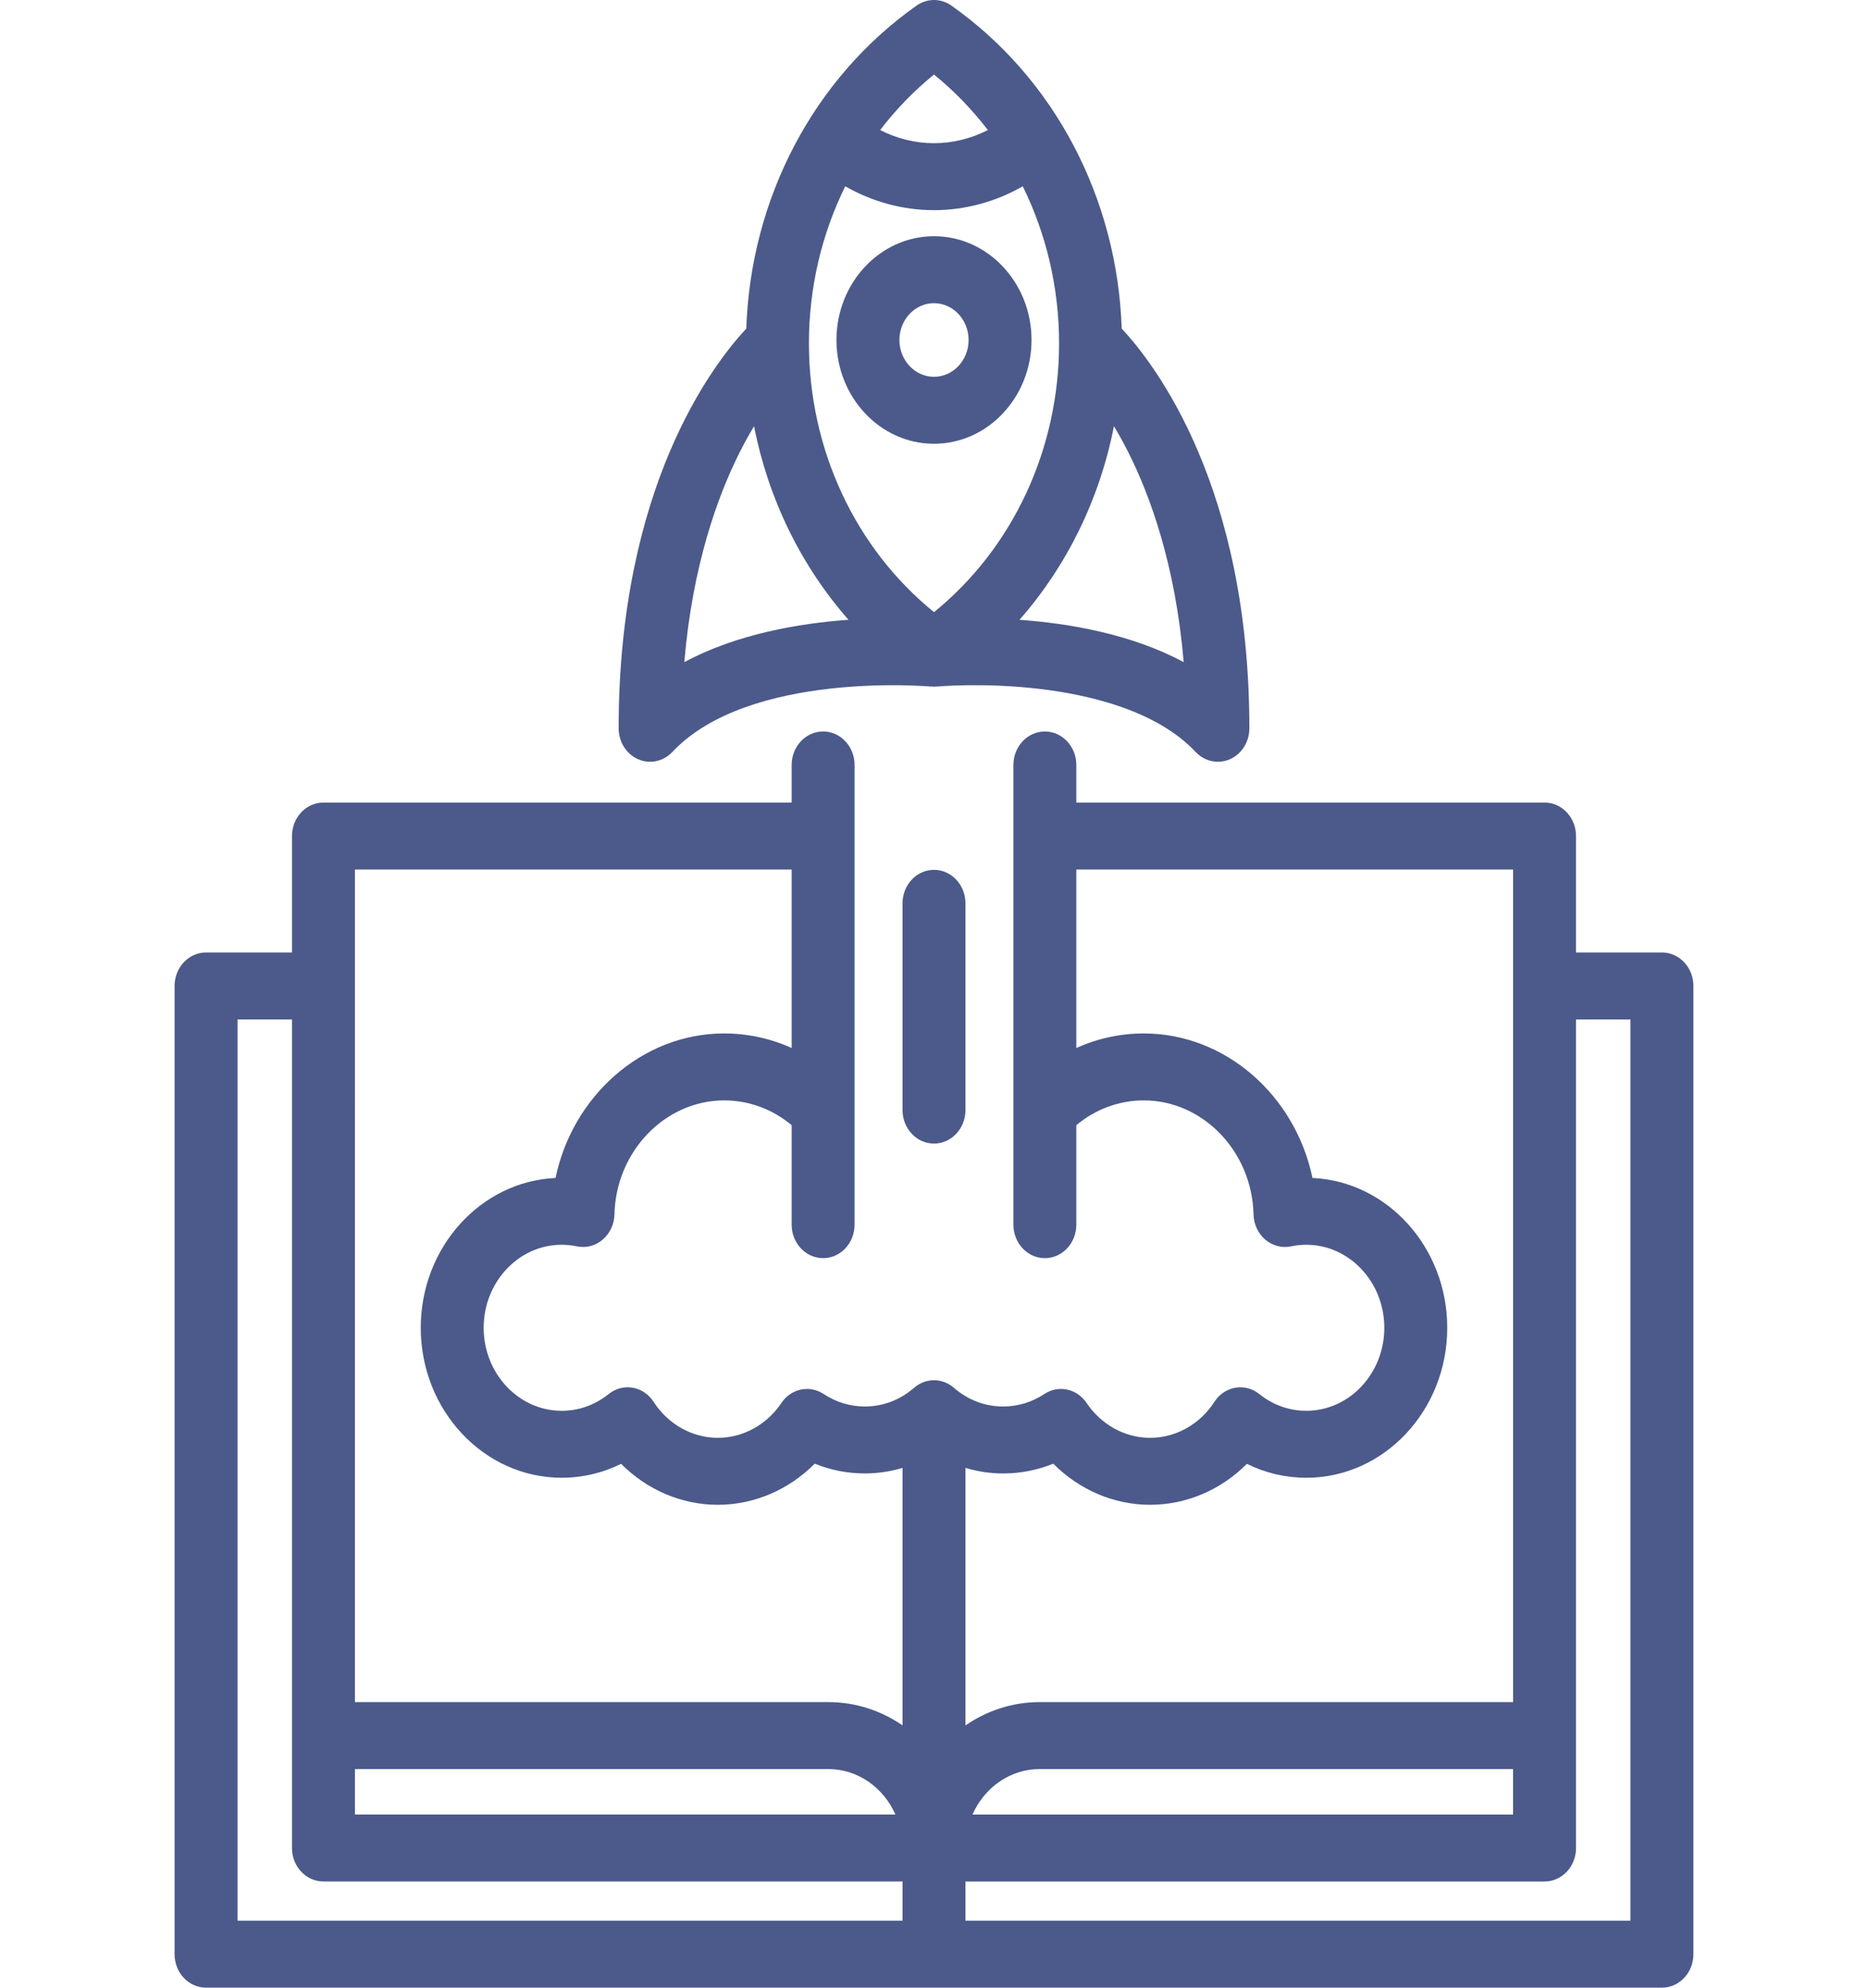 <svg width="94" height="100" viewBox="0 0 94 100" fill="none" xmlns="http://www.w3.org/2000/svg">
<path d="M56.446 16.531C56.224 9.967 53.056 3.934 47.874 0.28C47.344 -0.093 46.656 -0.093 46.125 0.28C40.944 3.934 37.776 9.967 37.554 16.531C35.877 18.328 31.131 24.489 31.131 36.641C31.131 37.322 31.516 37.936 32.108 38.197C32.304 38.283 32.509 38.325 32.713 38.325C33.125 38.325 33.53 38.154 33.833 37.832C37.684 33.735 46.769 34.532 46.859 34.541L46.859 34.537C46.906 34.541 46.953 34.547 47 34.547C47.047 34.547 47.093 34.541 47.141 34.537L47.141 34.541C47.164 34.539 49.48 34.325 52.307 34.658C54.808 34.952 58.202 35.742 60.166 37.832C60.47 38.154 60.874 38.325 61.287 38.325C61.491 38.325 61.696 38.283 61.892 38.197C62.484 37.936 62.869 37.322 62.869 36.641C62.869 24.489 58.123 18.328 56.446 16.531ZM47 3.75C48.014 4.573 48.921 5.512 49.71 6.543C48.87 6.972 47.944 7.204 46.999 7.204C46.056 7.204 45.13 6.972 44.29 6.543C45.079 5.513 45.986 4.573 47 3.75ZM34.435 33.312C34.849 28.424 36.12 24.945 37.218 22.762C37.462 22.277 37.706 21.839 37.945 21.442C38.66 25.094 40.304 28.46 42.698 31.181C40.202 31.362 37.072 31.897 34.435 33.312ZM47 30.797C43.04 27.584 40.706 22.609 40.706 17.274C40.706 14.473 41.35 11.772 42.534 9.373C43.898 10.153 45.435 10.573 46.999 10.573C48.565 10.573 50.102 10.153 51.466 9.373C52.65 11.772 53.294 14.473 53.294 17.274C53.294 22.609 50.96 27.584 47 30.797ZM51.302 31.182C53.696 28.46 55.34 25.095 56.055 21.442C56.293 21.84 56.537 22.277 56.782 22.763C57.88 24.946 59.151 28.425 59.565 33.312C56.928 31.897 53.798 31.362 51.302 31.182Z" fill="#4B5A8A"/>
<path d="M47 11.884C44.294 11.884 42.092 14.226 42.092 17.105C42.092 19.984 44.294 22.326 47 22.326C49.706 22.326 51.908 19.984 51.908 17.105C51.908 14.226 49.706 11.884 47 11.884ZM47 18.957C46.04 18.957 45.259 18.127 45.259 17.105C45.259 16.084 46.04 15.253 47 15.253C47.96 15.253 48.741 16.084 48.741 17.105C48.741 18.127 47.96 18.957 47 18.957Z" fill="#4B5A8A"/>
<path d="M83.631 47.919H79.307V42.062C79.307 41.132 78.598 40.377 77.724 40.377H54.162V38.485C54.162 37.555 53.453 36.801 52.579 36.801C51.705 36.801 50.996 37.555 50.996 38.485V55.849V61.614C50.996 62.544 51.705 63.298 52.579 63.298C53.453 63.298 54.162 62.544 54.162 61.614V56.608C55.129 55.801 56.314 55.361 57.559 55.361C60.531 55.361 63.007 57.932 63.078 61.093C63.09 61.589 63.306 62.055 63.671 62.366C64.035 62.676 64.509 62.8 64.968 62.704C65.221 62.651 65.479 62.624 65.734 62.624C67.899 62.624 69.66 64.498 69.66 66.8C69.66 69.103 67.899 70.977 65.734 70.977C64.873 70.977 64.056 70.686 63.371 70.135C63.026 69.858 62.59 69.742 62.163 69.816C61.737 69.889 61.357 70.145 61.112 70.524C60.378 71.659 59.167 72.337 57.875 72.337C56.611 72.337 55.416 71.682 54.678 70.583C54.193 69.86 53.262 69.662 52.553 70.132C51.933 70.543 51.217 70.761 50.483 70.761C49.567 70.761 48.709 70.435 48.001 69.82C47.418 69.313 46.581 69.313 45.998 69.82C45.29 70.435 44.432 70.761 43.516 70.761C42.783 70.761 42.067 70.543 41.446 70.132C40.736 69.662 39.806 69.86 39.321 70.583C38.583 71.682 37.388 72.337 36.124 72.337C34.832 72.337 33.622 71.659 32.887 70.523C32.642 70.144 32.263 69.889 31.836 69.816C31.409 69.742 30.973 69.857 30.628 70.134C29.943 70.685 29.126 70.977 28.265 70.977C26.1 70.977 24.339 69.103 24.339 66.8C24.339 64.497 26.1 62.624 28.265 62.624C28.52 62.624 28.778 62.651 29.031 62.704C29.49 62.8 29.964 62.676 30.328 62.365C30.693 62.055 30.909 61.589 30.921 61.092C30.992 57.932 33.468 55.361 36.44 55.361C37.685 55.361 38.87 55.8 39.837 56.608V61.613C39.837 62.543 40.546 63.297 41.42 63.297C42.295 63.297 43.003 62.543 43.003 61.613V55.848V38.485C43.003 37.555 42.295 36.8 41.42 36.8C40.546 36.8 39.837 37.555 39.837 38.485V40.377H16.276C15.402 40.377 14.693 41.131 14.693 42.061V47.919H10.368C9.494 47.919 8.785 48.673 8.785 49.603V98.315C8.785 99.246 9.494 99.999 10.368 99.999H83.631C84.505 99.999 85.214 99.246 85.214 98.315V49.603C85.214 48.673 84.505 47.919 83.631 47.919ZM45.417 96.632H11.952V51.288H14.693L14.693 92.973C14.693 93.903 15.402 94.657 16.276 94.657H45.417V96.632ZM17.86 91.289V89.002H41.682C43.175 89.002 44.462 89.94 45.059 91.289H17.86ZM45.417 86.803C44.34 86.063 43.057 85.633 41.683 85.633H17.86L17.859 43.746H39.837V43.746V52.725C38.776 52.245 37.625 51.993 36.44 51.993C32.327 51.993 28.817 55.124 27.955 59.263C24.188 59.436 21.173 62.751 21.173 66.8C21.173 70.961 24.355 74.345 28.265 74.345C29.314 74.345 30.326 74.106 31.255 73.645C32.559 74.955 34.296 75.706 36.124 75.706C37.949 75.706 39.692 74.951 40.999 73.638C41.799 73.962 42.651 74.129 43.517 74.129C44.162 74.129 44.801 74.032 45.417 73.85V86.803ZM48.583 73.85C49.199 74.033 49.838 74.13 50.483 74.13C51.349 74.129 52.201 73.962 53.001 73.638C54.307 74.951 56.051 75.706 57.875 75.706C59.704 75.706 61.441 74.955 62.745 73.645C63.673 74.106 64.686 74.346 65.734 74.346C69.645 74.346 72.827 70.961 72.827 66.801C72.827 62.751 69.812 59.436 66.045 59.263C65.183 55.124 61.673 51.993 57.56 51.993C56.374 51.993 55.224 52.245 54.162 52.725V43.746H76.141V85.633H52.317C50.942 85.633 49.66 86.065 48.583 86.806V73.85H48.583ZM76.14 89.001V91.29H48.935C49.532 89.939 50.824 89.001 52.317 89.001H76.14ZM82.048 96.631H48.583V94.658H77.724C78.598 94.658 79.307 93.904 79.307 92.974V51.288H82.048V96.631Z" fill="#4B5A8A"/>
<path d="M47 43.762C46.125 43.762 45.417 44.516 45.417 45.446V55.849C45.417 56.779 46.125 57.533 47 57.533C47.874 57.533 48.583 56.779 48.583 55.849V45.446C48.583 44.516 47.874 43.762 47 43.762Z" fill="#4B5A8A"/>
</svg>
